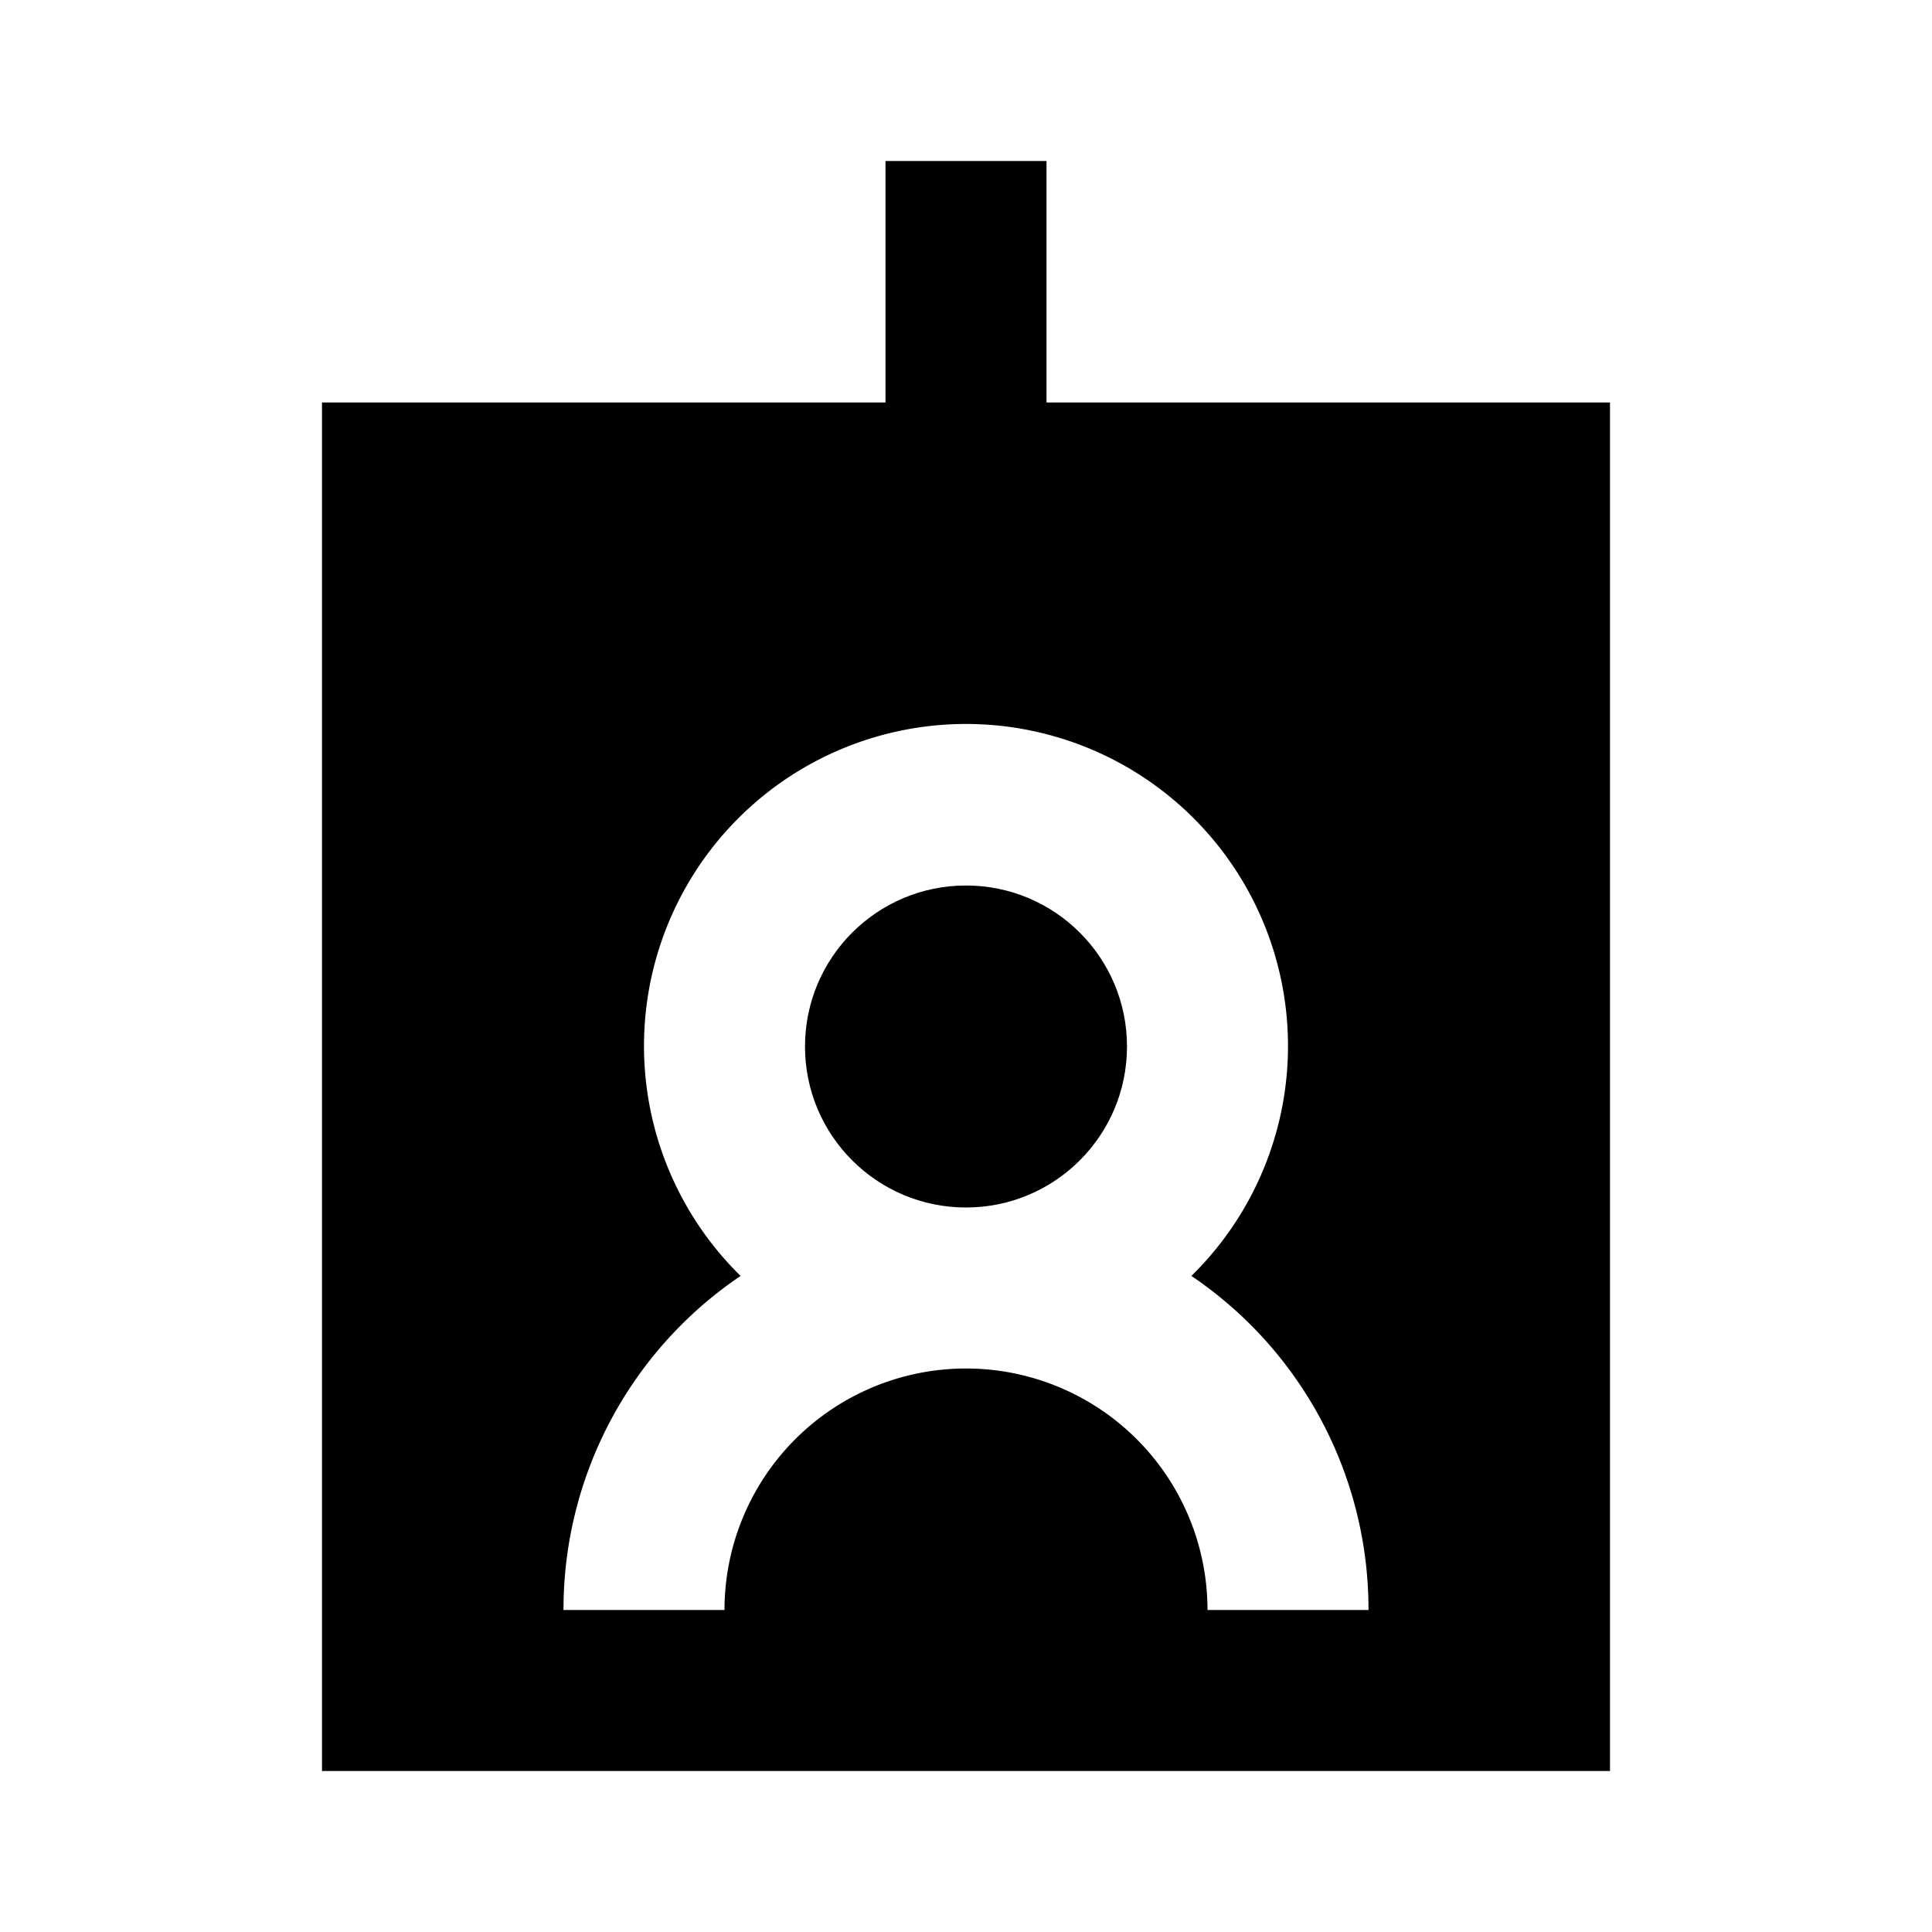 <svg xmlns="http://www.w3.org/2000/svg" data-name="Layer 1" viewBox="0 0 24 24"><path d="M13,2H11V5H4V22H20V5H13Zm3,11a4,4,0,0,1-1.2,2.85A5,5,0,0,1,17,20H15a3,3,0,0,0-6,0H7a5,5,0,0,1,2.2-4.15A4,4,0,1,1,16,13Z"></path><circle cx="12" cy="13" r="2"></circle></svg>